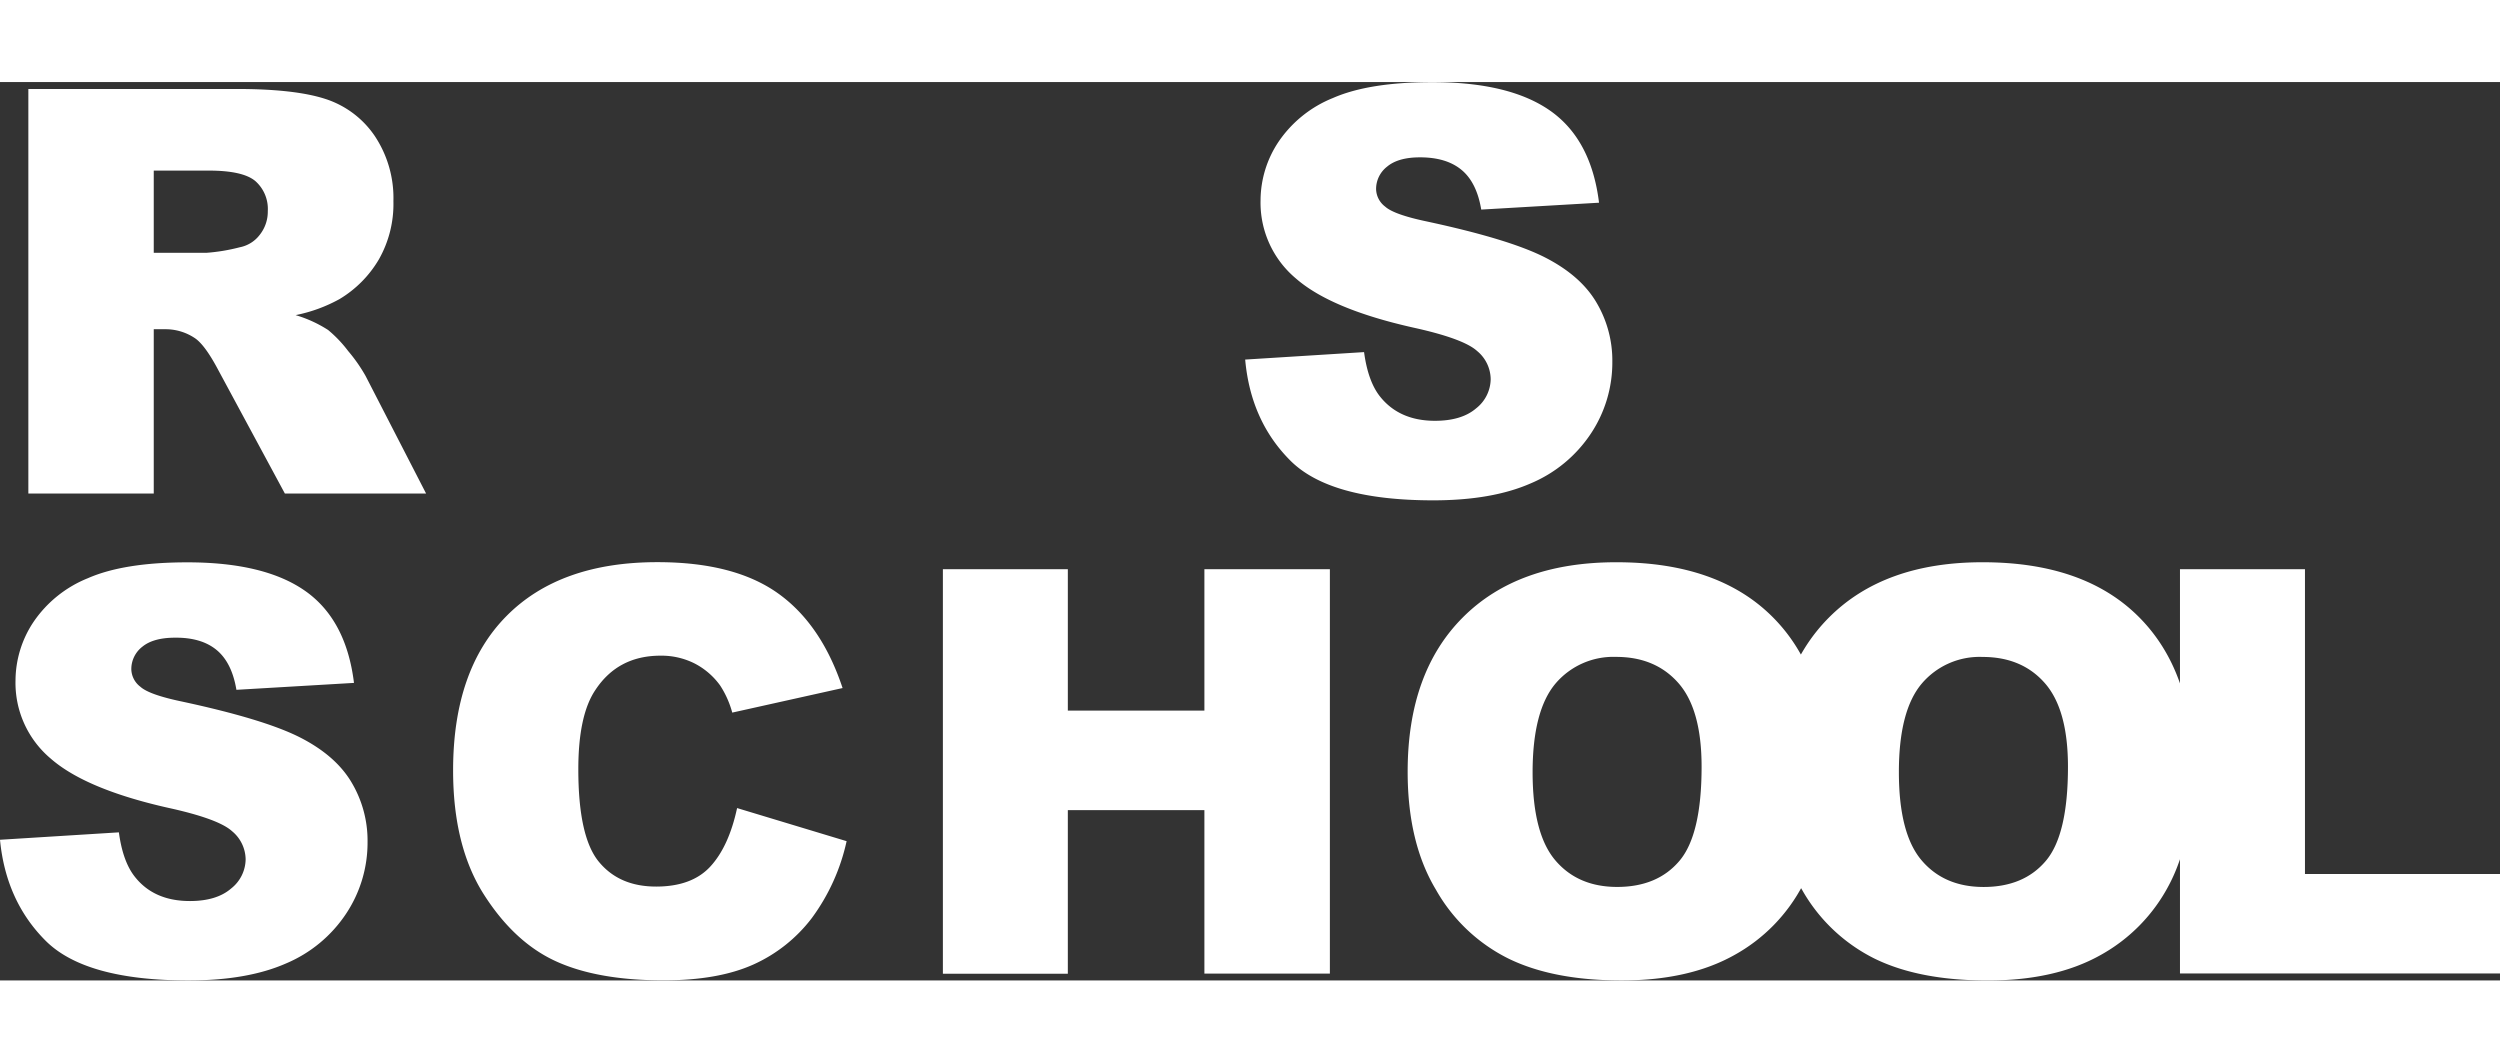 <svg xmlns="http://www.w3.org/2000/svg" width="80" height="34" viewBox="0 0 552.85 198.67">
<rect x="0" y="0" width="552.85" height="198.67" fill="#333333" stroke="none"/>
<title>rs_school</title>
<g id="Layer_2" data-name="Layer 2">
<g id="Layer_1-2" data-name="Layer 1">
<path d="
M275.36,61.37l26.29-1.65q.86,6.41,3.48,9.76,4.28,5.43,12.2,5.43,5.91,0,9.12-2.77a8.34,8.34,0,0,0,3.2-6.44,8.18,8.18,0,0,0-3-6.22q-3-2.74-14.15-5.19-18.18-4.08-25.93-10.86a21.84,21.84,0,0,1-7.81-17.26,23.44,23.44,0,0,1,4-13,26.47,26.47,0,0,1,12-9.64q8-3.51,22-3.51,17.14,0,26.14,6.38t10.71,20.28l-26.05,1.52q-1-6-4.36-8.78T314,16.65c-3.21,0-5.63.69-7.25,2.05a6.25,6.25,0,0,0-2.44,5,5,5,0,0,0,2,3.84q1.95,1.77,9.27,3.3,18.12,3.9,26,7.9t11.4,9.91a25.12,25.12,0,0,1,3.57,13.24,28.37,28.37,0,0,1-4.75,15.86,29.83,29.83,0,0,1-13.3,11q-8.55,3.75-21.54,3.75-22.81,0-31.6-8.78T275.36,61.37Z
M6.27,91V1.53H52.33q12.81,0,19.58,2.19a20.93,20.93,0,0,1,10.92,8.14A24.75,24.75,0,0,1,87,26.35,24.8,24.8,0,0,1,83.8,39.19,24.91,24.91,0,0,1,75.07,48a33.63,33.63,0,0,1-9.7,3.54,27.79,27.79,0,0,1,7.19,3.29A27.79,27.79,0,0,1,77,59.49,35.16,35.16,0,0,1,80.85,65L94.23,91H63L48.24,63.63q-2.81-5.31-5-6.9a11.63,11.63,0,0,0-6.78-2.07H34V91ZM34,37.76H45.68A41,41,0,0,0,53,36.54a7.3,7.3,0,0,0,4.48-2.81,8.24,8.24,0,0,0,1.74-5.18,8.23,8.23,0,0,0-2.75-6.65q-2.74-2.32-10.31-2.32H34Z
M0,167.56l26.29-1.64q.86,6.41,3.48,9.76Q34,181.11,42,181.11q5.91,0,9.12-2.78a8.34,8.34,0,0,0,3.2-6.44,8.2,8.2,0,0,0-3-6.22q-3-2.74-14.15-5.18-18.18-4.1-25.93-10.86a21.87,21.87,0,0,1-7.81-17.27,23.49,23.49,0,0,1,4-13,26.47,26.47,0,0,1,12-9.64q8-3.51,22-3.51,17.14,0,26.14,6.38t10.71,20.28l-26,1.53q-1-6-4.36-8.79t-9.19-2.74q-4.81,0-7.25,2a6.25,6.25,0,0,0-2.44,5,5,5,0,0,0,2,3.85q1.95,1.77,9.27,3.29,18.12,3.9,26,7.9t11.4,9.91a25.15,25.15,0,0,1,3.57,13.24,28.35,28.35,0,0,1-4.75,15.86,29.83,29.83,0,0,1-13.3,11q-8.55,3.75-21.54,3.75-22.81,0-31.6-8.78T0,167.56Z
M163,160.55l24.22,7.32a44.72,44.72,0,0,1-7.69,17,33.46,33.46,0,0,1-13,10.31q-7.78,3.47-19.8,3.47-14.58,0-23.82-4.23t-16-14.91q-6.72-10.67-6.71-27.31,0-22.18,11.8-34.11t33.4-11.92q16.91,0,26.57,6.84t14.36,21l-24.4,5.43a21,21,0,0,0-2.68-6,16,16,0,0,0-5.67-4.88,16.31,16.31,0,0,0-7.51-1.71q-9.39,0-14.39,7.56-3.8,5.61-3.79,17.61,0,14.86,4.52,20.38t12.69,5.51q7.92,0,12-4.45T163,160.55Z
M208.51,107.72h27.63V139h30.2V107.72h27.75v89.43H266.34V161h-30.2v36.18H208.51Z
M311.29,152.49q0-21.88,12.2-34.1t34-12.2q22.32,0,34.4,12T404,151.76q0,15.69-5.28,25.72a37.54,37.54,0,0,1-15.25,15.61q-10,5.58-24.86,5.58-15.12,0-25-4.82a37.59,37.59,0,0,1-16.07-15.25Q311.28,168.18,311.29,152.49Zm27.63.13q0,13.55,5,19.46t13.7,5.91q8.91,0,13.79-5.79t4.88-20.8q0-12.63-5.1-18.46t-13.82-5.82A16.78,16.78,0,0,0,344,133Q338.93,139,338.92,152.62Z
M392.28,152.49q0-21.88,12.2-34.1t34-12.2q22.34,0,34.41,12t12.07,33.58q0,15.69-5.27,25.72a37.6,37.6,0,0,1-15.25,15.61q-10,5.58-24.86,5.58-15.13,0-25-4.82a37.67,37.67,0,0,1-16.08-15.25Q392.28,168.18,392.28,152.49Zm27.64.13q0,13.55,5,19.46T438.64,178q8.91,0,13.79-5.79t4.88-20.8q0-12.63-5.09-18.46t-13.82-5.82A16.77,16.77,0,0,0,425,133Q419.91,139,419.92,152.62Z
M482.08,107.72h27.64v67.41h43.13v22H482.08Z
" fill="white"/>
</g></g></svg>